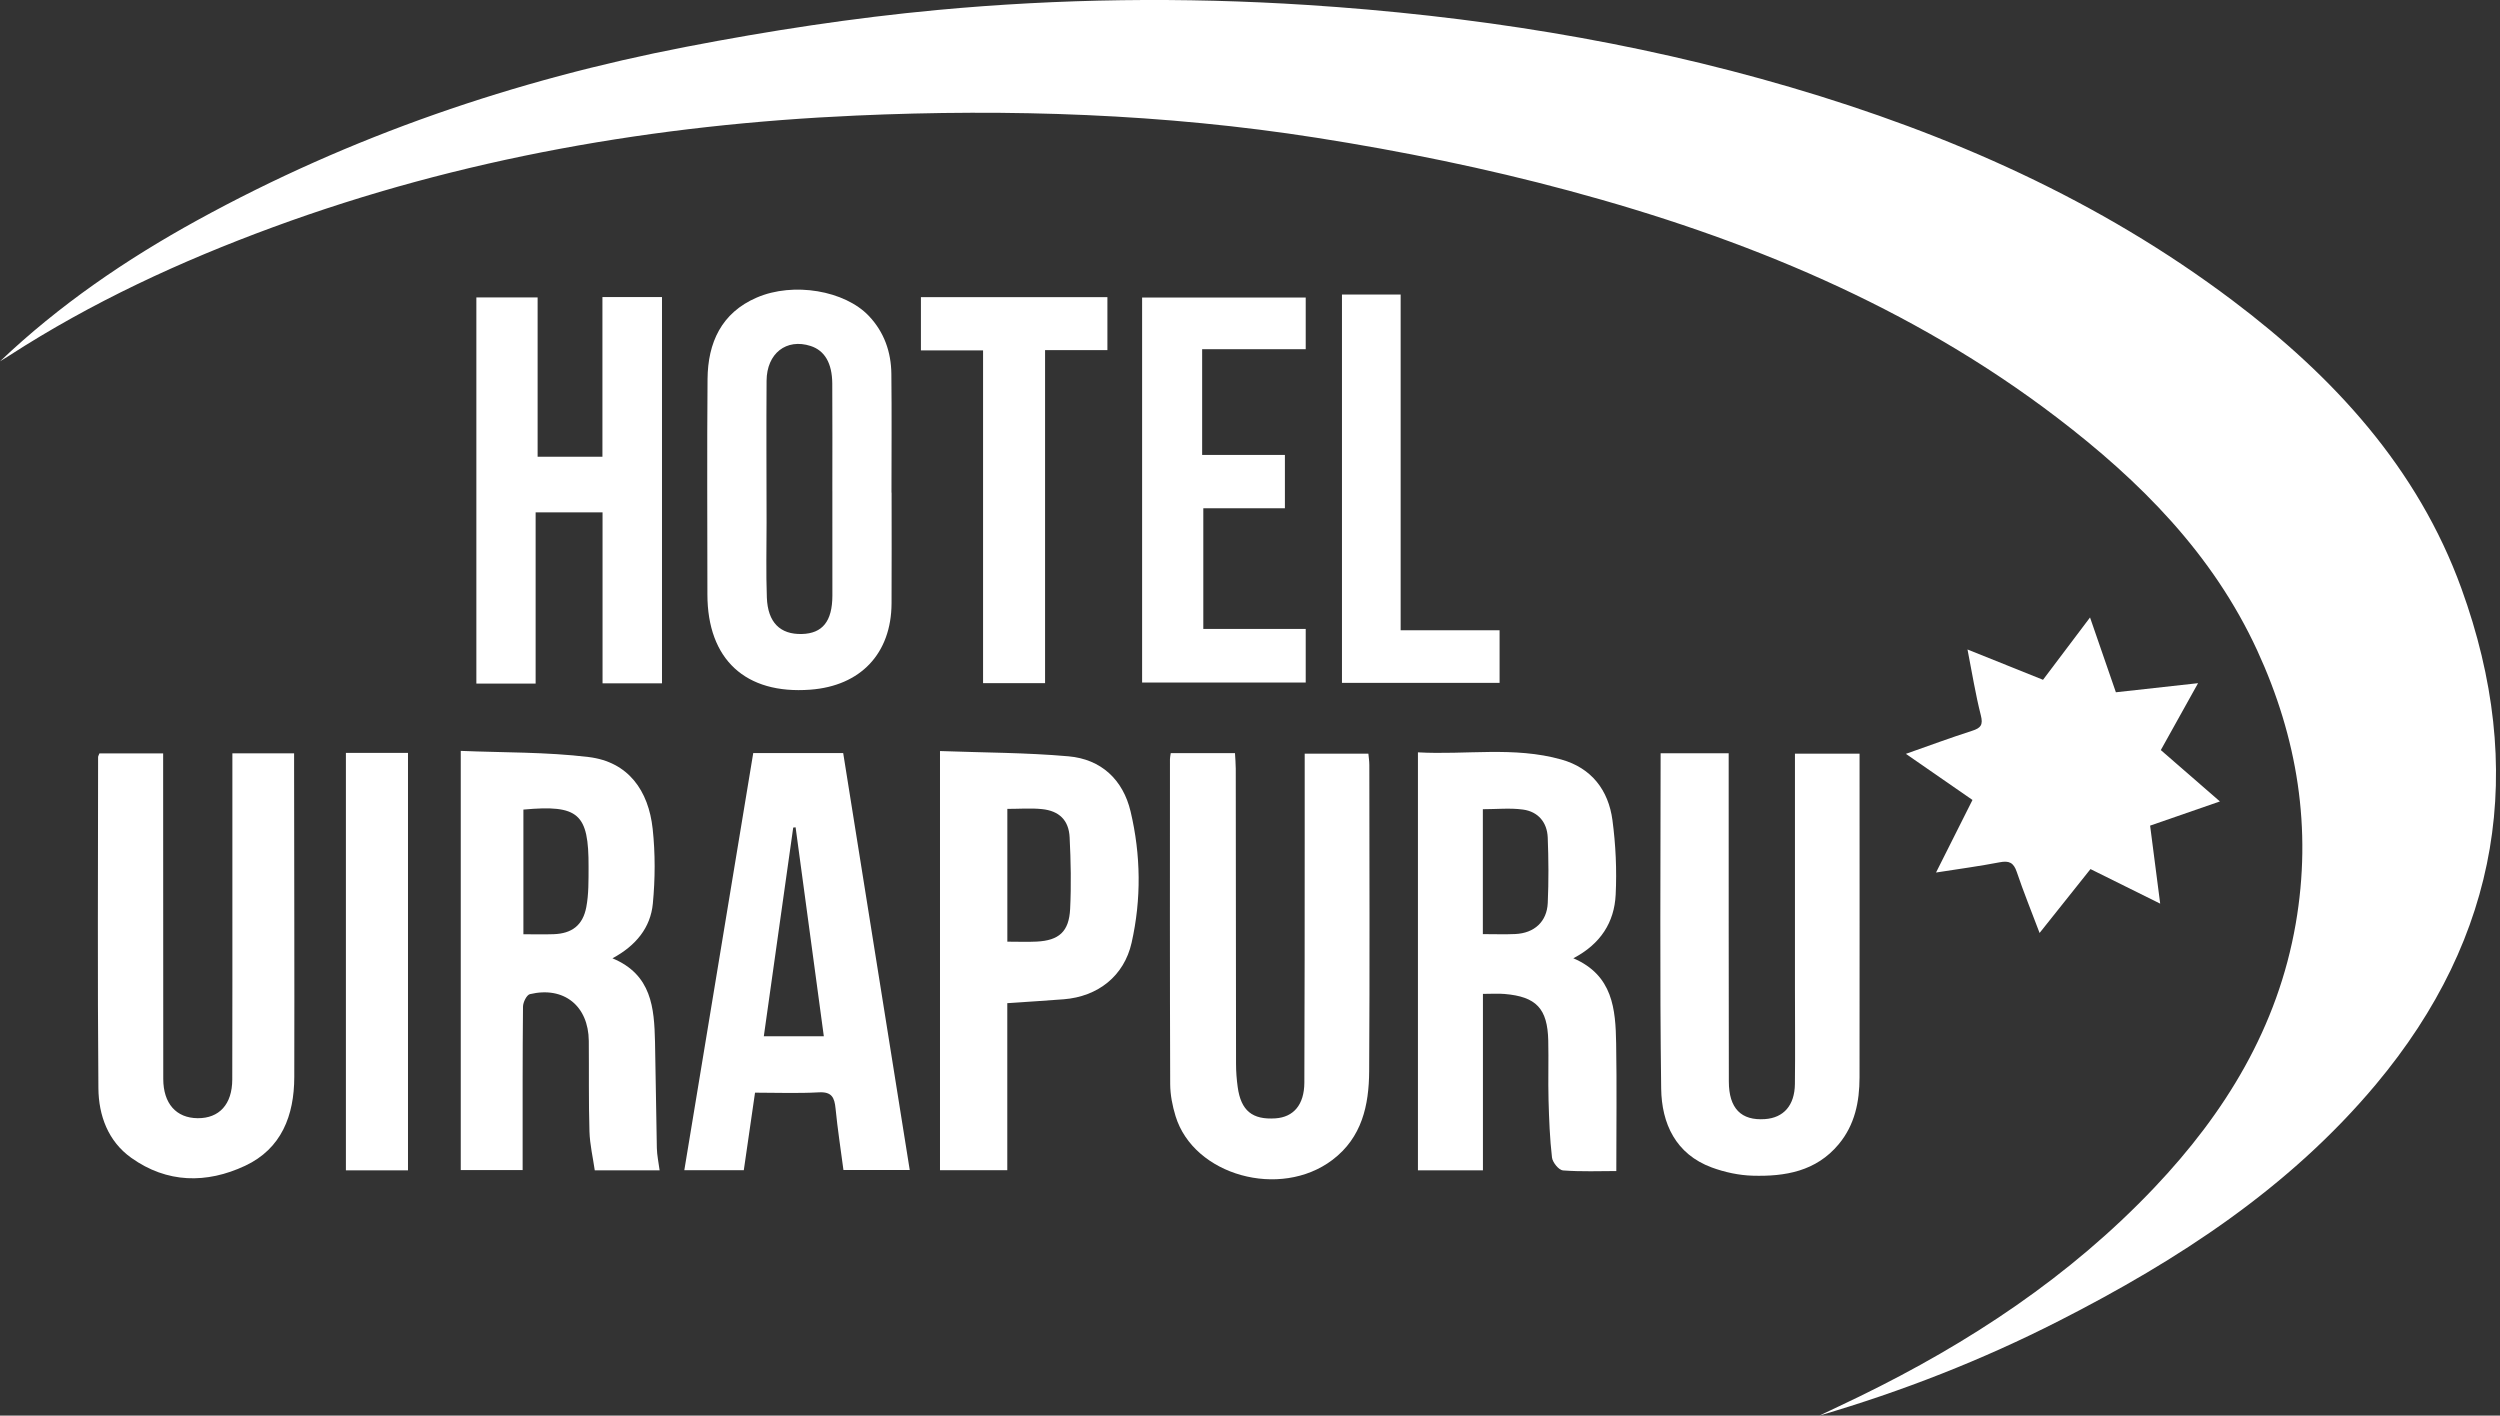 <?xml version="1.0" encoding="UTF-8"?>
<svg id="Camada_1" data-name="Camada 1" xmlns="http://www.w3.org/2000/svg" viewBox="0 0 1080 611.55">
  <rect x="0" y="0" width="1080" height="611.55" fill="#333333" stroke="none"/>
  <defs>
    <style>
      .cls-1 {
        fill: #fff;
        stroke-width: 0px;
      }
    </style>
  </defs>
  <path class="cls-1" d="M0,156.1c25.57-24.3,54.43-44.02,85.21-60.94,66.32-36.45,137.15-60.63,211.23-74.94,35.82-6.92,72.06-12.5,108.37-15.89,53.07-4.95,106.36-5.63,159.69-2.2,70.95,4.57,140.76,15.5,208.99,35.55,68.68,20.18,133.48,48.79,190.99,92.14,43.62,32.88,79.95,72.26,98.85,124.39,28.29,78.02,16.69,150.22-36.99,214.32-37.45,44.72-85.38,75.85-136.8,102.06-33.17,16.91-67.73,30.44-103.58,40.95,5.78-2.75,11.58-5.46,17.33-8.26,47.4-23.09,90.91-51.79,127.37-90.21,30.68-32.34,53.33-69.26,61.09-114,7.13-41.11.73-80.36-16.61-118.03-19.24-41.8-50.64-73.25-86.55-100.66-63.07-48.12-135.06-77.6-210.86-98.02-35.8-9.65-72.36-17.1-109-22.85-65.89-10.35-132.45-12.56-199.01-9.58-86.21,3.86-170.58,18.33-251.89,48.26-39.86,14.67-78.24,32.4-113.99,55.53-1.26.82-2.55,1.59-3.83,2.38Z"/>
  <path class="cls-1" d="M640.65,505.58h-28.1v-180.57c20.58,1.18,41.49-2.65,61.95,3.1,13.03,3.66,20.35,13.21,22.08,26.2,1.41,10.63,1.92,21.52,1.39,32.23-.58,11.84-6.46,21.26-18.29,27.43,17.13,7.34,18.25,22.02,18.5,36.82.31,18.14.07,36.29.07,55.1-6.98,0-15.06.34-23.06-.27-1.78-.13-4.49-3.48-4.73-5.59-.95-8.23-1.26-16.56-1.49-24.86-.23-8.54.08-17.1-.12-25.64-.32-13.86-5.18-18.98-18.91-20.14-2.84-.24-5.71-.03-9.31-.03v76.21ZM640.59,403.54c5.12,0,9.59.17,14.05-.04,8.15-.38,13.63-5.32,13.99-13.4.42-9.41.36-18.87-.01-28.29-.26-6.56-4.15-11.17-10.64-12.07-5.62-.78-11.44-.16-17.39-.16v53.95Z"/>
  <path class="cls-1" d="M284.95,505.59h-28.01c-.78-5.47-2.12-11.1-2.29-16.77-.39-13.03-.17-26.09-.29-39.13-.13-15.14-10.77-23.73-25.44-20.22-1.39.33-2.96,3.5-2.98,5.37-.22,21.14-.15,42.28-.16,63.43,0,2.23,0,4.47,0,7.2h-26.73v-181.09c18.23.77,36.89.44,55.25,2.66,17.17,2.08,25.88,14.55,27.66,31.04,1.15,10.66,1.09,21.61.07,32.28-.99,10.35-7.24,18.13-17.44,23.63,16.98,7.05,18.04,21.46,18.38,36.12.35,15.28.45,30.57.79,45.86.07,3.1.75,6.19,1.2,9.61ZM226.11,349.75v53.85c4.62,0,8.85.12,13.07-.03,7.83-.27,12.6-3.8,14.1-11.69,1.07-5.65.96-11.58.98-17.38.09-23.06-4.28-26.94-28.14-24.76Z"/>
  <path class="cls-1" d="M717.39,325.42h29.4c0,2.75,0,5.16,0,7.58.01,44.74-.01,89.49.07,134.23.02,11.62,5.32,16.96,15.64,16.22,8.01-.57,12.78-5.9,12.9-15.12.17-13.94.02-27.88.02-41.82,0-33.48,0-66.96,0-100.93h27.91c0,1.98,0,4.13,0,6.28,0,44.52.04,89.04-.01,133.56-.01,10.53-2.01,20.5-9.02,28.91-9.76,11.71-23.12,13.96-37.12,13.57-5.94-.16-12.1-1.49-17.69-3.55-15.62-5.77-21.66-19.02-21.86-34.07-.64-48.08-.24-96.18-.24-144.87Z"/>
  <path class="cls-1" d="M505.76,325.34h27.75c.12,2.36.34,4.51.34,6.67.04,42.52.05,85.04.12,127.56,0,3.36.26,6.74.72,10.06,1.4,10.18,6.31,14.17,16.31,13.5,7.81-.53,12.43-5.87,12.48-15.41.16-35.54.12-71.09.15-106.64.01-11.67,0-23.34,0-35.5h27.51c.13,1.46.41,3.17.41,4.88.03,44.09.2,88.19-.07,132.28-.09,14.7-3.09,28.66-15.87,38.34-22.55,17.07-59.91,6.73-67.77-18.91-1.36-4.44-2.3-9.22-2.32-13.84-.17-46.79-.11-93.59-.1-140.38,0-.65.16-1.3.34-2.61Z"/>
  <path class="cls-1" d="M100.39,325.43h26.66c0,2.3,0,4.27,0,6.23.04,44.54.18,89.08.08,133.62-.03,16.57-5.49,30.97-21.26,38.35-16.62,7.78-33.72,7.58-49.18-3.46-10.03-7.16-14.08-18.32-14.18-30.05-.4-47.68-.16-95.37-.13-143.06,0-.4.28-.8.57-1.59h27.53c0,2.06,0,4.2,0,6.33.01,44.76,0,89.53.05,134.29.01,10.63,5.59,16.89,14.84,16.97,9.34.09,14.94-6,14.97-16.71.09-28.79.04-57.59.05-86.38,0-17.98,0-35.95,0-54.55Z"/>
  <path class="cls-1" d="M326.17,472.04c-1.67,11.52-3.23,22.34-4.85,33.5h-25.7c9.95-60.2,19.85-120.13,29.78-180.22h38.86c9.57,59.93,19.12,119.78,28.75,180.13h-28.64c-1.17-8.9-2.54-17.72-3.41-26.59-.46-4.72-1.61-7.28-7.22-6.97-9.14.51-18.32.14-27.57.14ZM355.89,447.66c-4.1-30.37-8.15-60.31-12.19-90.26-.34.04-.69.08-1.03.11-4.22,29.98-8.44,59.95-12.7,90.15h25.92Z"/>
  <path class="cls-1" d="M260.3,221.34h-28.91v73.97h-25.6v-166.82h26.46v68.82h28v-68.98h25.73v166.87h-25.68v-73.87Z"/>
  <path class="cls-1" d="M406.08,324.45c18.88.7,37.28.66,55.54,2.28,14.08,1.25,23.54,10.09,26.8,23.85,4.44,18.76,4.68,37.87.43,56.7-3.24,14.37-14.56,23.25-29.34,24.41-7.82.61-15.65,1.08-24.36,1.68v72.17h-29.07v-181.1ZM435.18,406.8c4.66,0,8.68.17,12.68-.03,9.61-.49,13.95-4.29,14.44-14.11.51-10.29.29-20.64-.22-30.94-.36-7.4-4.52-11.44-11.98-12.19-4.83-.49-9.75-.09-14.93-.09v57.37Z"/>
  <path class="cls-1" d="M385.17,212.8c0,15.96.07,31.92-.02,47.87-.11,21.65-13.35,35.64-35.1,37.27-28.01,2.1-44.43-13.08-44.45-41.15-.02-31.02-.2-62.04.06-93.05.13-15.69,5.99-28.61,21.25-35.19,15.89-6.86,38.02-3.03,48.42,7.92,6.65,7.01,9.64,15.6,9.74,25.09.19,17.08.05,34.16.05,51.25h.05ZM359.57,212.2c0-15.5.07-31-.03-46.5-.06-8.88-3.31-14.28-9.36-16.24-10.45-3.38-18.94,3.17-19.02,15.03-.14,20.44-.02,40.88,0,61.32,0,10.78-.28,21.57.12,32.34.4,10.76,5.75,15.98,15.13,15.74,8.91-.22,13.15-5.51,13.18-16.55.03-15.05,0-30.1-.01-45.15Z"/>
  <path class="cls-1" d="M928.85,356.69c1.47,11.42,2.85,22.06,4.35,33.68-10.59-5.25-20.46-10.15-30.11-14.93-7.11,8.92-14.08,17.67-21.99,27.6-3.6-9.54-6.99-17.86-9.86-26.37-1.36-4.06-3.34-4.95-7.4-4.16-8.7,1.69-17.5,2.85-27.48,4.42,5.65-11.25,10.64-21.19,15.75-31.35-9.33-6.46-18.66-12.92-28.77-19.92,10.18-3.58,19.33-6.98,28.62-9.96,3.73-1.2,4.82-2.51,3.76-6.68-2.3-9.05-3.77-18.31-5.76-28.45,11.11,4.46,21.72,8.72,32.62,13.1,6.48-8.59,13.18-17.48,20.31-26.93,3.88,11.23,7.5,21.69,11.17,32.32,11.63-1.29,23.11-2.56,35.5-3.93-5.65,10.15-10.86,19.5-16.09,28.9,8.27,7.18,16.53,14.37,25.53,22.19-10.29,3.57-19.99,6.93-30.15,10.45Z"/>
  <path class="cls-1" d="M555.07,219.57h-35.24v52.14h44.24v23.14h-70.68v-166.31h70.68v22.32h-44.74v45.67h35.75v23.04Z"/>
  <path class="cls-1" d="M478.4,128.37v22.88h-26.93v143.87h-26.78v-143.75h-26.85v-23h80.57Z"/>
  <path class="cls-1" d="M647.83,295.01h-68.1V127.23h25.35v145.04h42.74v22.73Z"/>
  <path class="cls-1" d="M149.43,325.25h26.82v180.34h-26.82v-180.34Z"/>
</svg>